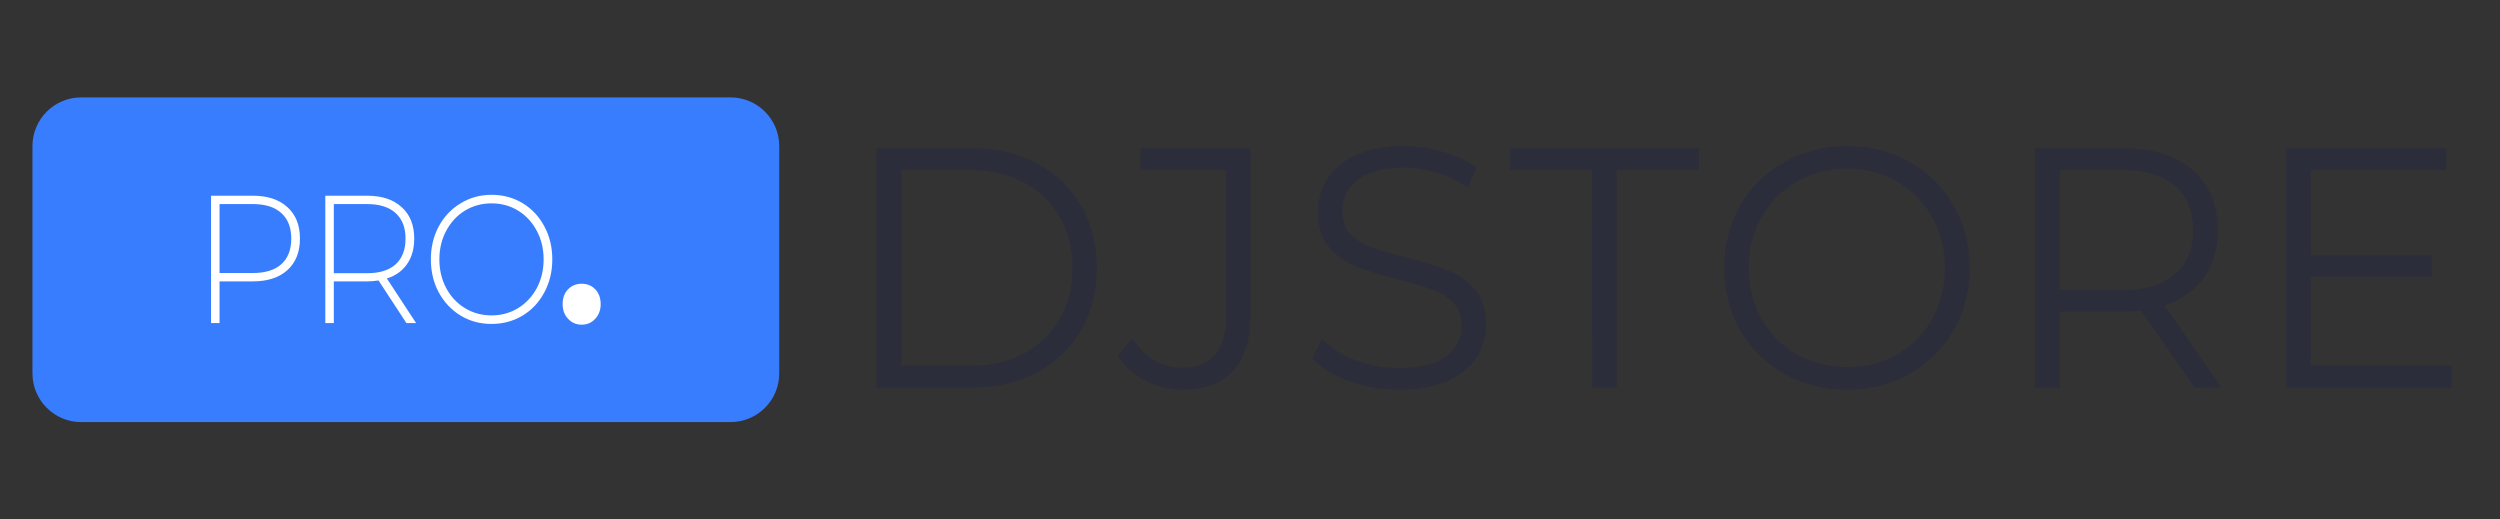 <svg fill="none" height="32" viewBox="0 0 154 32" width="154" xmlns="http://www.w3.org/2000/svg"><rect x="0" y="0" width="154" height="32" fill="#333333" stroke="none"/><g fill="#2b2d3a"><path d="m54 9.126h5.858c1.521 0 2.864.316 4.029.948 1.165.618 2.069 1.489 2.713 2.612.644 1.109.966 2.381.966 3.813s-.322 2.711-.966 3.834c-.644 1.109-1.548 1.98-2.713 2.612-1.165.618-2.508.927-4.029.927h-5.858zm5.776 13.399c1.261 0 2.364-.253 3.309-.758.946-.52 1.679-1.229 2.199-2.128.521-.913.781-1.959.781-3.139s-.26-2.219-.781-3.118c-.521-.913-1.254-1.622-2.199-2.128-.946-.52-2.049-.779-3.309-.779h-4.255v12.051z"/><path d="m72.84 24c-.822 0-1.583-.183-2.282-.548-.699-.365-1.268-.885-1.706-1.559l.904-1.053c.795 1.208 1.829 1.812 3.104 1.812 1.782 0 2.672-1.081 2.672-3.244v-8.933h-5.262v-1.348h6.763v10.218c0 1.545-.356 2.711-1.069 3.497-.699.772-1.74 1.159-3.124 1.159z"/><path d="m86.18 24c-1.069 0-2.097-.176-3.083-.527-.973-.351-1.727-.815-2.261-1.39l.596-1.201c.521.534 1.213.969 2.076 1.306.863.323 1.754.485 2.672.485 1.288 0 2.254-.239 2.898-.716.644-.492.966-1.124.966-1.896 0-.59-.178-1.06-.534-1.411-.343-.351-.767-.618-1.274-.801-.507-.197-1.213-.407-2.117-.632-1.083-.281-1.946-.548-2.59-.801-.644-.267-1.199-.667-1.665-1.201-.452-.534-.678-1.257-.678-2.17 0-.744.192-1.419.576-2.022.384-.618.973-1.11 1.768-1.475s1.782-.548 2.96-.548c.822 0 1.624.119 2.405.358.795.225 1.48.541 2.055.948l-.514 1.243c-.603-.407-1.247-.709-1.932-.906-.685-.211-1.357-.316-2.014-.316-1.261 0-2.213.253-2.857.758-.63.491-.946 1.131-.946 1.917 0 .59.171 1.067.514 1.433.356.351.795.625 1.316.822.534.183 1.247.386 2.138.611 1.055.267 1.905.534 2.549.8.658.253 1.213.646 1.665 1.18.452.52.678 1.229.678 2.128 0 .744-.199 1.426-.596 2.044-.384.604-.98 1.088-1.788 1.454-.808.351-1.802.527-2.981.527z"/><path d="m98.07 10.475h-5.057v-1.348h11.634v1.348h-5.057v13.399h-1.521z"/><path d="m113.784 24c-1.425 0-2.72-.323-3.885-.969-1.151-.66-2.056-1.559-2.713-2.697-.644-1.138-.967-2.416-.967-3.834s.323-2.697.967-3.834c.657-1.138 1.562-2.03 2.713-2.676 1.165-.66 2.46-.99 3.885-.99s2.706.323 3.844.969c1.151.646 2.055 1.545 2.713 2.697.658 1.138.987 2.416.987 3.834s-.329 2.704-.987 3.855c-.658 1.138-1.562 2.03-2.713 2.676-1.138.646-2.419.969-3.844.969zm0-1.39c1.137 0 2.165-.26 3.083-.779.918-.534 1.638-1.264 2.159-2.191.52-.941.781-1.987.781-3.139s-.261-2.191-.781-3.118c-.521-.941-1.241-1.671-2.159-2.191-.918-.534-1.946-.801-3.083-.801-1.138 0-2.172.267-3.104.801-.918.52-1.644 1.25-2.179 2.191-.521.927-.781 1.966-.781 3.118s.26 2.198.781 3.139c.535.927 1.261 1.657 2.179 2.191.932.52 1.966.779 3.104.779z"/><path d="m135.179 23.874-3.288-4.74c-.37.042-.754.063-1.152.063h-3.864v4.677h-1.521v-14.747h5.385c1.837 0 3.276.449 4.317 1.348 1.042.899 1.562 2.135 1.562 3.708 0 1.152-.288 2.128-.863 2.928-.562.786-1.37 1.355-2.426 1.706l3.515 5.056zm-4.481-6.004c1.425 0 2.515-.323 3.269-.969.753-.646 1.13-1.552 1.13-2.718 0-1.194-.377-2.107-1.13-2.739-.754-.646-1.844-.969-3.269-.969h-3.823v7.395z"/><path d="m151 22.525v1.348h-10.175v-14.747h9.867v1.348h-8.346v5.246h7.441v1.327h-7.441v5.478z"/></g><path d="m45 6h-40c-1.657 0-3 1.343-3 3v14c0 1.657 1.343 3 3 3h40c1.657 0 3-1.343 3-3v-14c0-1.657-1.343-3-3-3z" fill="#397dff"/><path d="m15.579 12.056c.904 0 1.613.235 2.127.706.514.463.771 1.109.771 1.938 0 .822-.257 1.468-.771 1.938-.514.463-1.223.695-2.127.695h-2.055v2.566h-.524v-7.843zm0 4.762c.767 0 1.353-.183 1.757-.549.404-.366.606-.889.606-1.569 0-.68-.202-1.203-.606-1.569-.404-.373-.99-.56-1.757-.56h-2.055v4.247z" fill="#fff"/><path d="m25.033 19.899-1.716-2.622c-.253.037-.486.056-.699.056h-2.055v2.566h-.524v-7.843h2.579c.904 0 1.613.235 2.127.706.514.463.771 1.109.771 1.938 0 .62-.147 1.143-.442 1.569-.288.418-.702.713-1.243.885l1.798 2.745zm-2.415-3.07c.767 0 1.353-.183 1.757-.549.404-.373.606-.9.606-1.58 0-.68-.202-1.203-.606-1.569-.404-.373-.99-.56-1.757-.56h-2.055v4.258z" fill="#fff"/><path d="m30.281 19.955c-.706 0-1.343-.172-1.911-.515-.569-.351-1.017-.829-1.346-1.434-.322-.605-.483-1.281-.483-2.028s.161-1.423.483-2.028c.329-.605.777-1.079 1.346-1.423.569-.351 1.206-.527 1.911-.527.706 0 1.343.172 1.911.515.569.344 1.014.818 1.336 1.423.329.605.493 1.285.493 2.039s-.164 1.434-.493 2.039c-.322.605-.767 1.079-1.336 1.423-.569.344-1.206.515-1.911.515zm0-.527c.603 0 1.147-.149 1.634-.448.486-.299.87-.71 1.151-1.232.281-.53.421-1.12.421-1.77s-.141-1.236-.421-1.759c-.281-.53-.664-.945-1.151-1.244-.486-.299-1.031-.448-1.634-.448s-1.151.149-1.644.448c-.486.299-.87.713-1.151 1.244-.281.523-.421 1.109-.421 1.759s.14 1.24.421 1.77c.281.523.664.934 1.151 1.232.493.299 1.041.448 1.644.448z" fill="#fff"/><path d="m35.829 20c-.329 0-.606-.119-.832-.358-.226-.239-.339-.542-.339-.908 0-.373.11-.676.329-.908.226-.232.507-.347.843-.347.343 0 .623.116.843.347.219.232.329.534.329.908 0 .366-.113.668-.339.908-.219.239-.497.358-.832.358z" fill="#fff"/></svg>